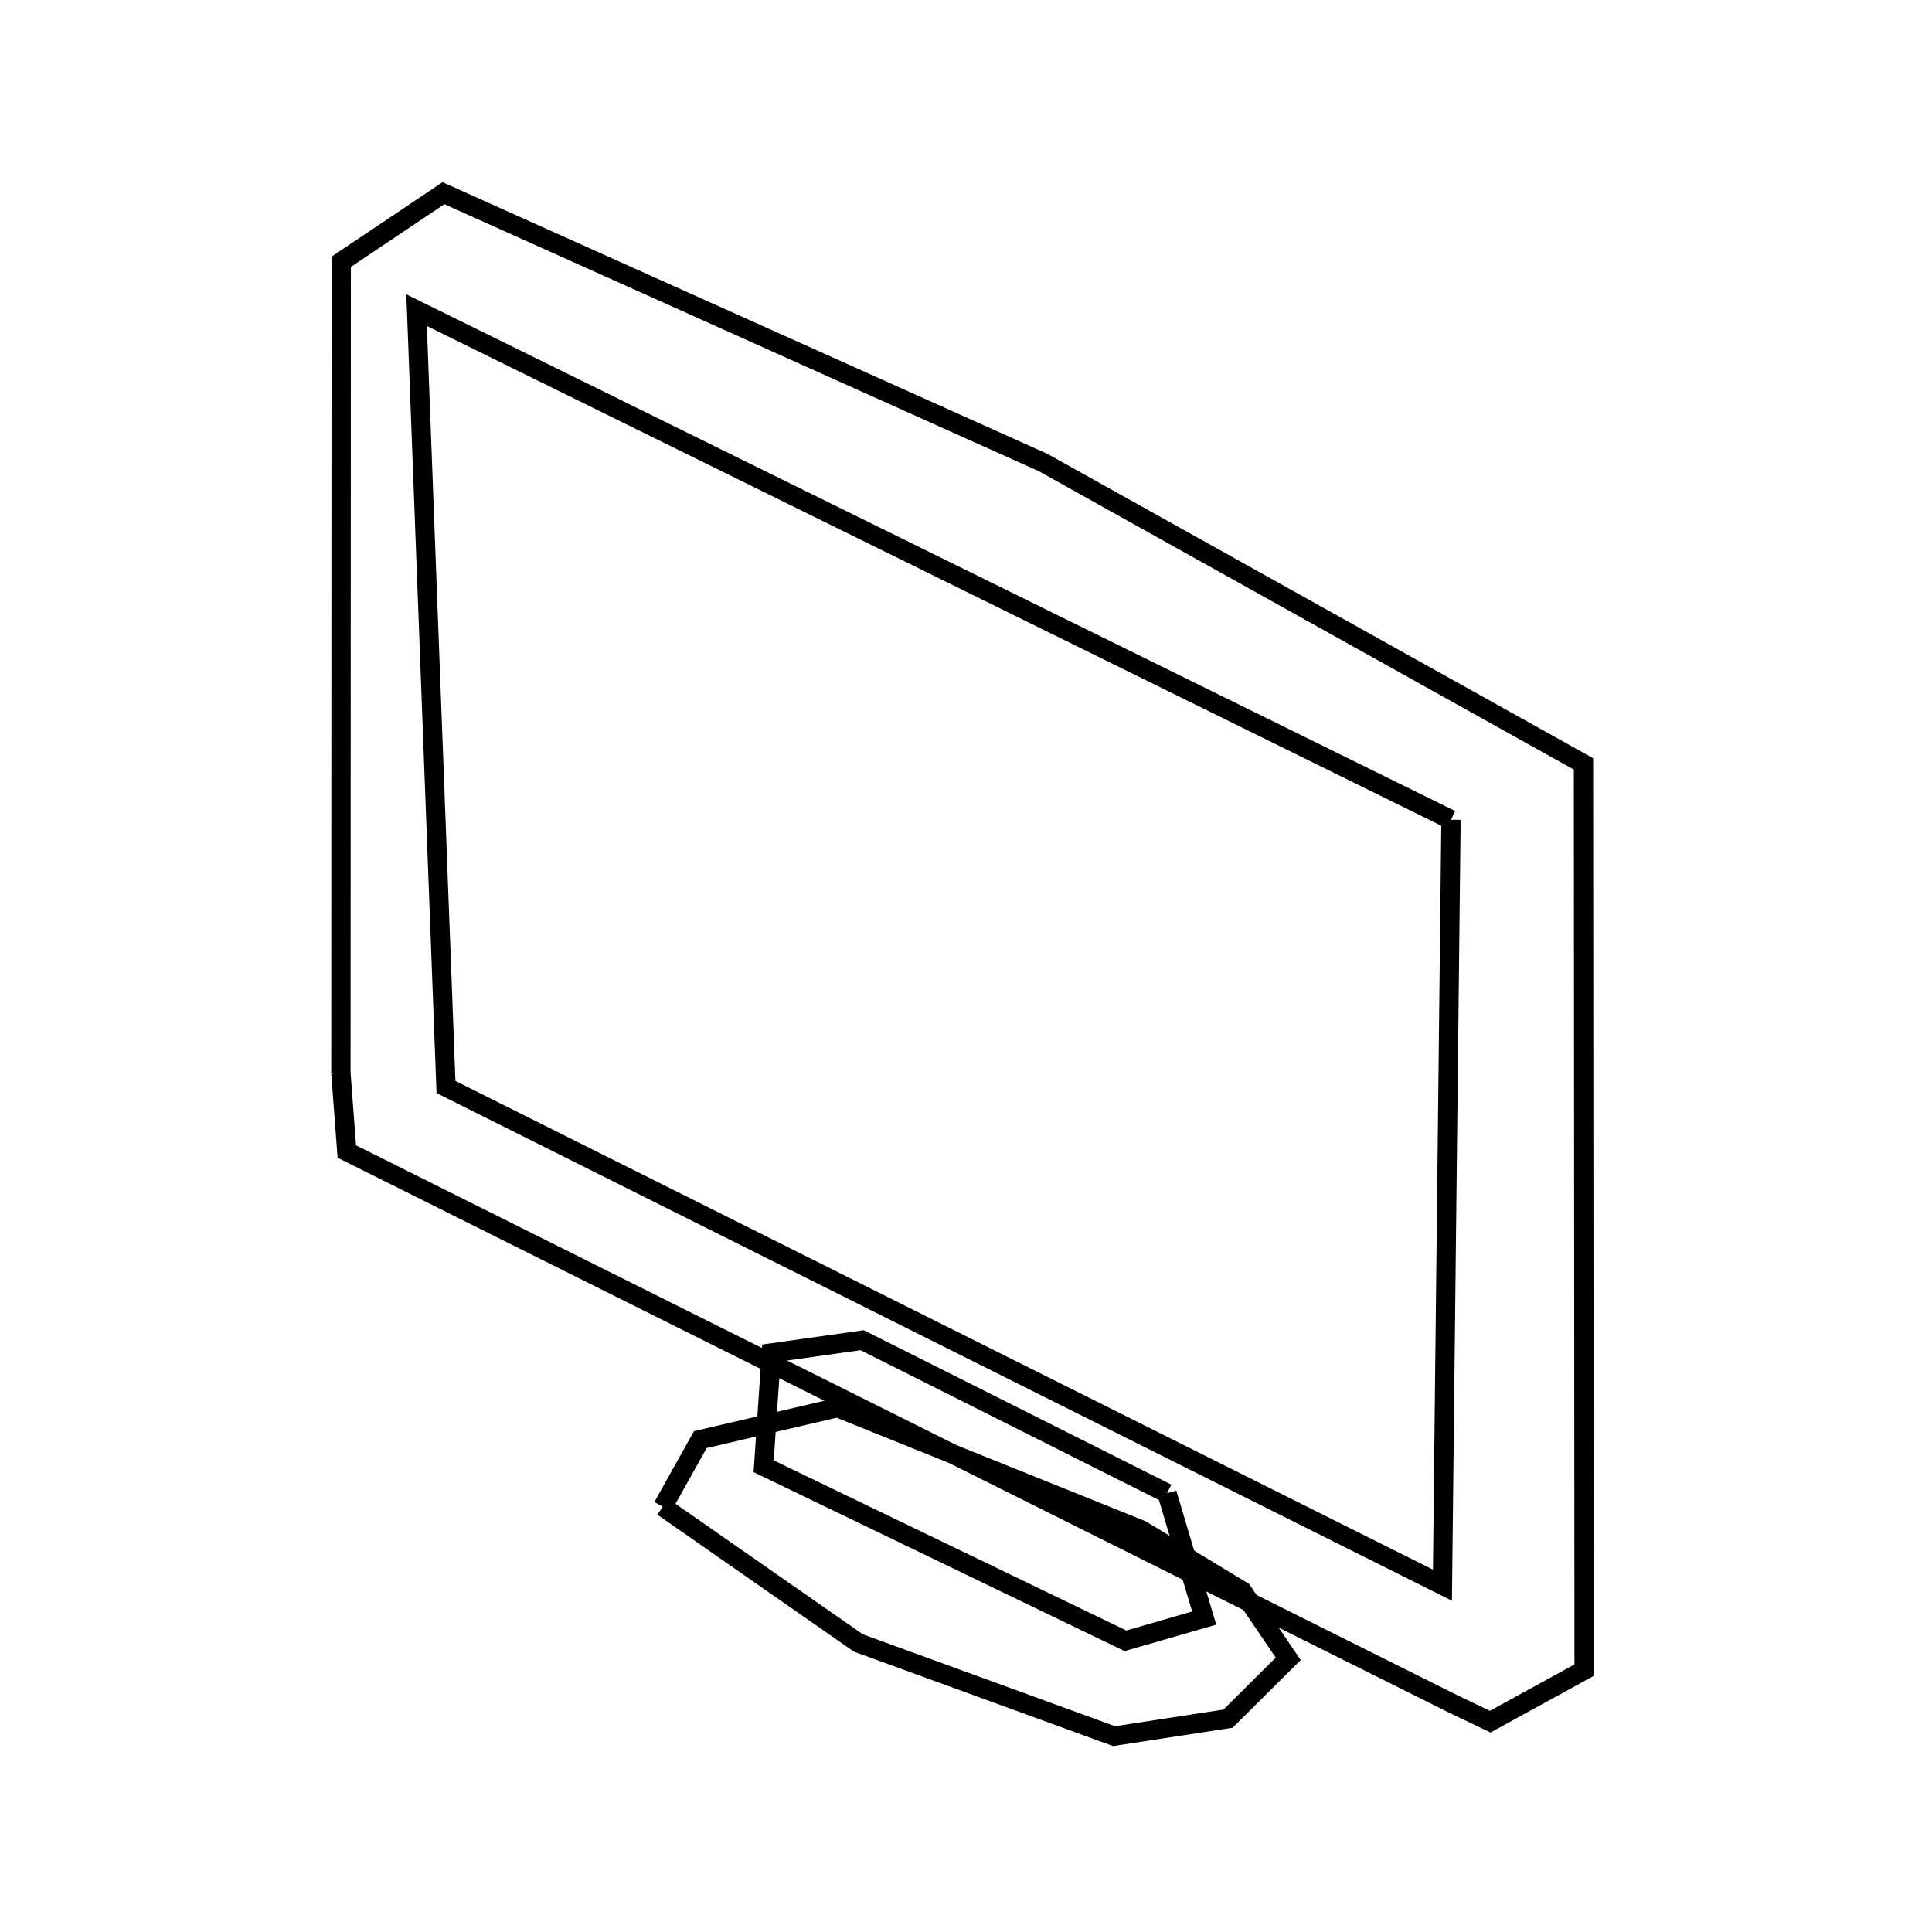 <svg xmlns:svg="http://www.w3.org/2000/svg" viewBox="0 0 100 100"><svg:g><svg:g><svg:path d="M 60.404,77.292 L 44.626,69.369 L 39.924,70.031 L 39.527,75.893 L 58.253,84.927 L 62.329,83.751 L 60.404,77.292 L 60.404,77.292" fill="none" stroke="black" /><svg:path d="M 34.307,77.986 L 44.428,85.039 L 57.663,89.862 L 63.564,88.957 L 66.678,85.86 L 64.297,82.351 L 59.068,79.186 L 43.345,72.859 L 36.248,74.514 L 34.307,77.986 L 34.307,77.986" fill="none" stroke="black" /></svg:g><svg:g><svg:path d="M 75.103,42.43 L 21.563,16.055 L 23.084,56.263 L 74.661,82.048 L 75.103,42.43 L 75.103,42.43" fill="none" stroke="black" /><svg:path d="M 17.645,55.54 L 17.951,59.602 L 75.27,88.223 L 77.132,89.113 L 81.993,86.447 L 81.961,39.54 L 53.994,23.942 L 22.952,10.0 L 17.661,13.55 L 17.645,55.54 L 17.645,55.54" fill="none" stroke="black" /></svg:g></svg:g></svg>